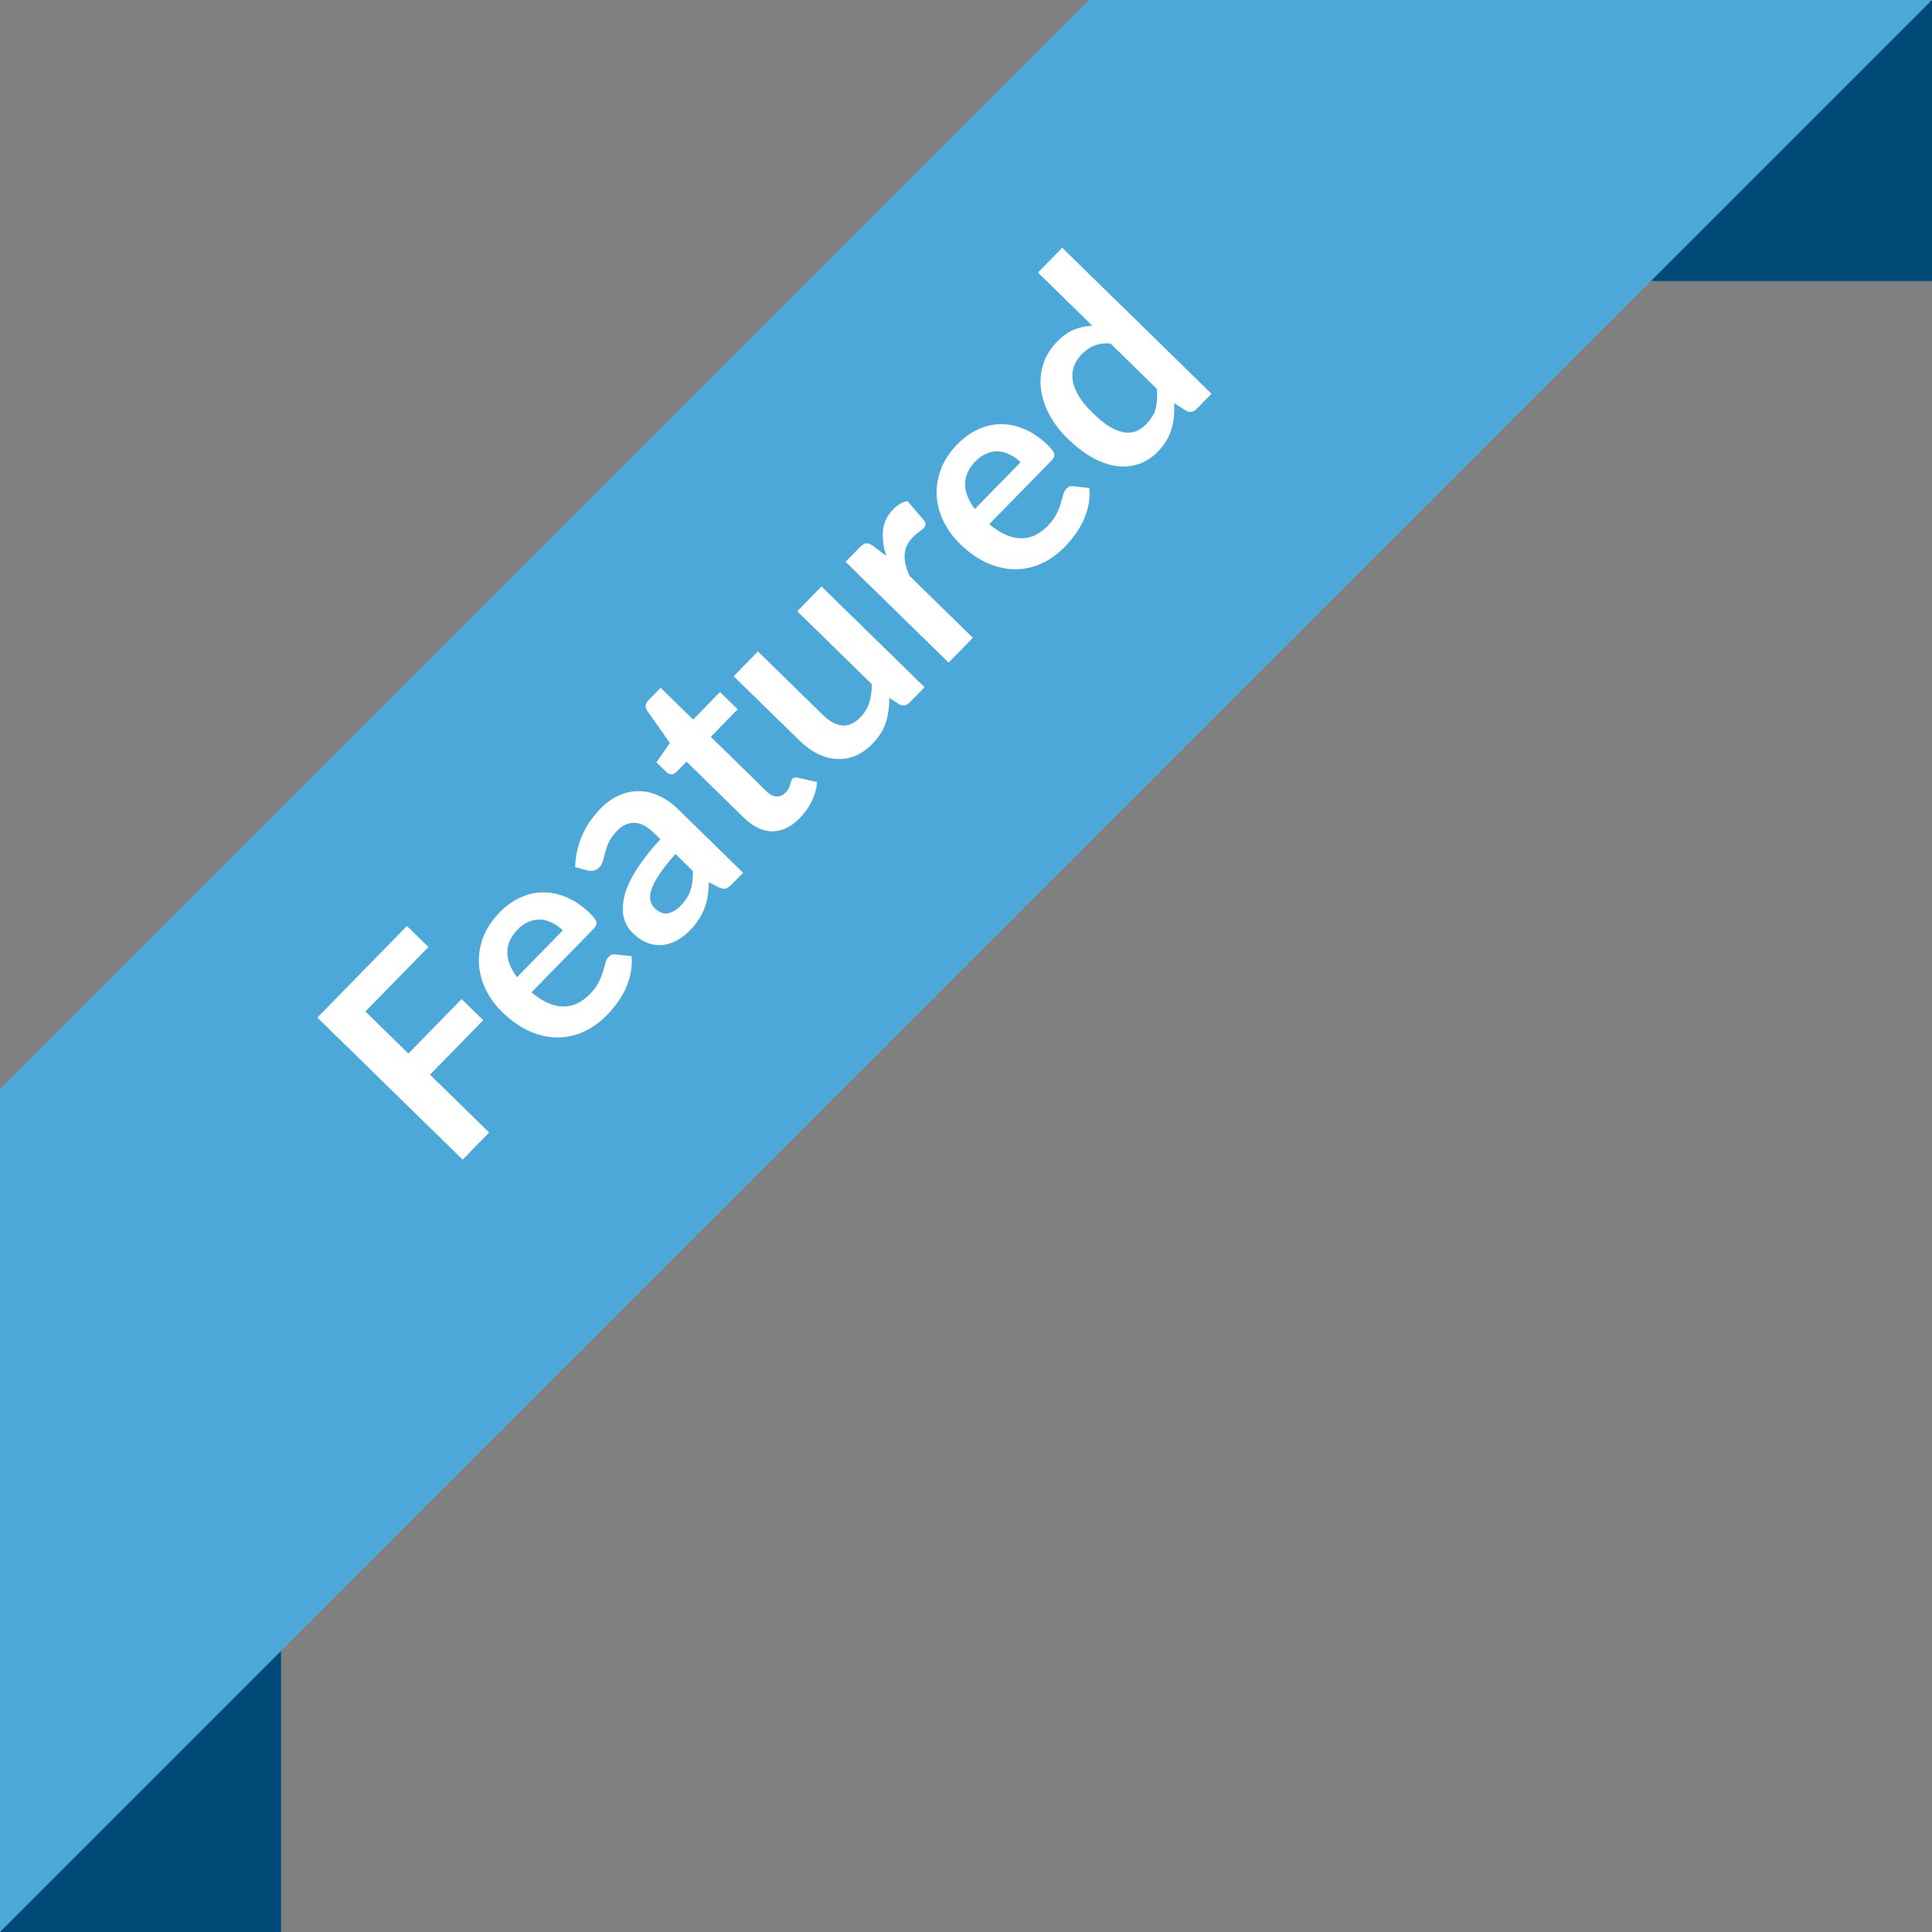 <svg width="110" height="110" viewBox="0 0 110 110" fill="none" xmlns="http://www.w3.org/2000/svg">
<rect x="0" y="0" width="110" height="110" fill="#808080" stroke="none"/>
<path d="M110 0H62L0 62V110L110 0Z" fill="#4DA8DA"/>
<path d="M20.803 57.59L23.252 59.984L26.283 56.884L27.513 58.086L24.482 61.187L27.851 64.481L26.34 66.025L18.069 57.938L23.17 52.721L24.394 53.918L20.803 57.59ZM32.043 52.972C31.86 52.793 31.663 52.652 31.45 52.549C31.238 52.438 31.02 52.375 30.797 52.358C30.575 52.342 30.351 52.38 30.126 52.473C29.9 52.559 29.685 52.706 29.48 52.916C29.081 53.324 28.882 53.76 28.884 54.224C28.889 54.684 29.073 55.155 29.437 55.638L32.043 52.972ZM30.261 56.5C30.585 56.772 30.898 56.974 31.201 57.106C31.501 57.234 31.79 57.301 32.069 57.306C32.345 57.306 32.61 57.248 32.865 57.133C33.12 57.009 33.359 56.833 33.583 56.604C33.807 56.375 33.972 56.153 34.079 55.937C34.19 55.717 34.273 55.514 34.327 55.328C34.385 55.139 34.432 54.973 34.468 54.829C34.508 54.681 34.571 54.564 34.657 54.476C34.772 54.358 34.902 54.313 35.046 54.342L35.958 54.439C35.988 54.774 35.971 55.101 35.906 55.418C35.838 55.732 35.738 56.033 35.605 56.321C35.473 56.602 35.313 56.867 35.128 57.118C34.946 57.366 34.754 57.592 34.553 57.798C34.154 58.206 33.716 58.52 33.239 58.741C32.759 58.957 32.261 59.066 31.744 59.069C31.224 59.067 30.696 58.95 30.162 58.719C29.624 58.483 29.097 58.114 28.582 57.611C28.182 57.219 27.87 56.787 27.646 56.314C27.418 55.838 27.292 55.353 27.267 54.859C27.243 54.358 27.324 53.859 27.511 53.363C27.701 52.863 28.011 52.394 28.44 51.955C28.801 51.585 29.194 51.301 29.618 51.104C30.042 50.907 30.478 50.808 30.927 50.807C31.372 50.802 31.822 50.899 32.277 51.097C32.731 51.288 33.17 51.591 33.594 52.005C33.807 52.213 33.93 52.378 33.961 52.498C33.989 52.615 33.94 52.738 33.813 52.868L30.261 56.5ZM38.457 48.621C38.077 49.048 37.778 49.427 37.559 49.757C37.336 50.084 37.183 50.371 37.099 50.617C37.015 50.863 36.991 51.074 37.027 51.251C37.063 51.428 37.144 51.578 37.27 51.701C37.517 51.943 37.766 52.044 38.014 52.004C38.266 51.959 38.508 51.819 38.739 51.583C39.023 51.293 39.215 50.993 39.317 50.682C39.419 50.364 39.462 50 39.447 49.589L38.457 48.621ZM32.746 49.37C32.788 48.091 33.273 46.977 34.202 46.027C34.538 45.684 34.895 45.433 35.274 45.274C35.649 45.112 36.029 45.036 36.414 45.046C36.795 45.053 37.172 45.145 37.543 45.322C37.918 45.495 38.272 45.744 38.604 46.068L42.31 49.693L41.684 50.333C41.553 50.467 41.434 50.551 41.325 50.586C41.212 50.618 41.074 50.595 40.911 50.517L40.365 50.229C40.353 50.508 40.329 50.769 40.294 51.011C40.255 51.249 40.196 51.478 40.115 51.697C40.035 51.917 39.926 52.131 39.789 52.34C39.659 52.549 39.492 52.758 39.286 52.968C39.044 53.216 38.788 53.413 38.518 53.559C38.244 53.702 37.966 53.784 37.684 53.806C37.401 53.828 37.12 53.785 36.839 53.675C36.559 53.565 36.287 53.381 36.024 53.124C35.875 52.978 35.753 52.81 35.656 52.619C35.556 52.424 35.493 52.206 35.468 51.965C35.446 51.72 35.464 51.45 35.521 51.155C35.578 50.86 35.69 50.54 35.855 50.195C36.025 49.846 36.253 49.472 36.539 49.073C36.821 48.67 37.174 48.24 37.599 47.782L37.256 47.447C36.863 47.063 36.491 46.863 36.14 46.849C35.786 46.83 35.453 46.979 35.144 47.295C34.92 47.524 34.761 47.741 34.665 47.946C34.573 48.147 34.505 48.338 34.462 48.519C34.415 48.697 34.371 48.86 34.332 49.007C34.295 49.151 34.221 49.28 34.11 49.394C34.013 49.493 33.906 49.553 33.789 49.573C33.669 49.59 33.554 49.585 33.444 49.56L32.746 49.37ZM45.539 46.574C45.04 47.084 44.513 47.337 43.958 47.332C43.404 47.32 42.873 47.065 42.365 46.569L39.088 43.365L38.501 43.965C38.426 44.042 38.338 44.082 38.236 44.087C38.134 44.092 38.034 44.046 37.935 43.949L37.374 43.401L38.143 42.306L36.832 40.443C36.774 40.349 36.751 40.255 36.761 40.161C36.771 40.066 36.817 39.977 36.899 39.893L37.615 39.161L39.463 40.968L40.995 39.4L42.002 40.385L40.469 41.952L43.65 45.062C43.833 45.241 44.019 45.337 44.207 45.349C44.4 45.359 44.572 45.285 44.725 45.129C44.811 45.041 44.872 44.959 44.909 44.883C44.946 44.8 44.974 44.726 44.992 44.662C45.014 44.594 45.032 44.533 45.046 44.48C45.057 44.423 45.079 44.378 45.112 44.344C45.154 44.302 45.199 44.279 45.248 44.274C45.293 44.266 45.351 44.267 45.423 44.278L46.523 44.526C46.493 44.9 46.392 45.263 46.219 45.615C46.045 45.968 45.819 46.288 45.539 46.574ZM46.772 33.389L52.641 39.127L51.797 39.991C51.614 40.178 51.412 40.212 51.192 40.094L50.628 39.733C50.637 40.211 50.577 40.67 50.446 41.109C50.311 41.544 50.052 41.959 49.668 42.351C49.354 42.672 49.023 42.904 48.674 43.047C48.325 43.183 47.969 43.238 47.607 43.212C47.244 43.186 46.885 43.084 46.528 42.907C46.172 42.722 45.83 42.47 45.502 42.149L41.772 38.502L43.154 37.09L46.883 40.736C47.242 41.087 47.6 41.277 47.959 41.307C48.317 41.329 48.659 41.175 48.983 40.843C49.222 40.599 49.392 40.318 49.494 40C49.592 39.678 49.639 39.329 49.635 38.952L45.391 34.802L46.772 33.389ZM50.463 31.651C50.291 31.125 50.23 30.639 50.277 30.193C50.321 29.744 50.511 29.348 50.847 29.005C51.111 28.734 51.383 28.574 51.662 28.526L52.63 29.652C52.68 29.738 52.702 29.815 52.695 29.883C52.688 29.944 52.655 30.004 52.595 30.065C52.539 30.123 52.446 30.199 52.315 30.295C52.188 30.387 52.072 30.486 51.968 30.593C51.815 30.749 51.702 30.911 51.628 31.078C51.554 31.244 51.513 31.42 51.504 31.605C51.495 31.782 51.514 31.969 51.561 32.164C51.612 32.356 51.684 32.561 51.777 32.779L55.392 36.313L54.011 37.726L48.142 31.988L48.953 31.159C49.095 31.014 49.22 30.939 49.33 30.934C49.435 30.925 49.564 30.976 49.716 31.088L50.463 31.651ZM58.108 26.316C57.924 26.137 57.727 25.996 57.514 25.893C57.302 25.782 57.084 25.719 56.862 25.702C56.639 25.686 56.415 25.724 56.19 25.817C55.964 25.903 55.749 26.05 55.544 26.26C55.145 26.668 54.946 27.104 54.948 27.568C54.953 28.028 55.137 28.499 55.501 28.982L58.108 26.316ZM56.325 29.844C56.649 30.115 56.962 30.317 57.266 30.45C57.565 30.578 57.854 30.645 58.133 30.649C58.409 30.65 58.674 30.592 58.929 30.476C59.184 30.353 59.424 30.177 59.647 29.948C59.871 29.719 60.036 29.497 60.143 29.28C60.254 29.06 60.337 28.858 60.391 28.672C60.449 28.483 60.496 28.317 60.533 28.173C60.572 28.025 60.635 27.908 60.721 27.82C60.837 27.702 60.966 27.657 61.11 27.685L62.022 27.783C62.052 28.118 62.035 28.444 61.971 28.762C61.902 29.076 61.802 29.377 61.669 29.665C61.537 29.945 61.378 30.211 61.192 30.462C61.01 30.709 60.818 30.936 60.617 31.142C60.218 31.55 59.78 31.864 59.304 32.084C58.823 32.301 58.325 32.41 57.808 32.412C57.288 32.411 56.76 32.294 56.226 32.062C55.688 31.827 55.161 31.458 54.646 30.954C54.246 30.563 53.934 30.131 53.71 29.658C53.482 29.182 53.356 28.697 53.331 28.203C53.307 27.701 53.388 27.203 53.575 26.706C53.765 26.206 54.075 25.737 54.504 25.299C54.865 24.929 55.258 24.645 55.682 24.448C56.106 24.251 56.542 24.152 56.991 24.151C57.436 24.146 57.886 24.242 58.341 24.441C58.796 24.632 59.235 24.934 59.658 25.348C59.871 25.557 59.994 25.722 60.026 25.842C60.053 25.959 60.004 26.082 59.877 26.211L56.325 29.844ZM63.227 19.558C62.876 19.529 62.567 19.57 62.3 19.682C62.038 19.791 61.8 19.954 61.588 20.171C61.379 20.384 61.23 20.616 61.143 20.866C61.055 21.116 61.033 21.382 61.078 21.665C61.119 21.943 61.234 22.238 61.422 22.549C61.606 22.856 61.868 23.175 62.208 23.507C62.551 23.843 62.869 24.102 63.161 24.283C63.453 24.457 63.726 24.567 63.98 24.613C64.229 24.656 64.461 24.636 64.675 24.555C64.885 24.469 65.08 24.335 65.258 24.152C65.546 23.858 65.729 23.549 65.808 23.224C65.888 22.898 65.904 22.534 65.858 22.131L63.227 19.558ZM60.478 14.107L68.978 22.419L68.134 23.282C67.951 23.469 67.75 23.504 67.53 23.385L66.846 22.952C66.886 23.453 66.838 23.94 66.704 24.413C66.573 24.882 66.309 25.321 65.91 25.729C65.597 26.049 65.243 26.277 64.848 26.414C64.454 26.55 64.036 26.593 63.594 26.541C63.152 26.482 62.692 26.323 62.214 26.064C61.739 25.802 61.262 25.436 60.782 24.966C60.347 24.541 60 24.087 59.742 23.603C59.484 23.119 59.326 22.633 59.268 22.143C59.209 21.653 59.255 21.18 59.404 20.722C59.55 20.26 59.811 19.836 60.188 19.451C60.508 19.123 60.834 18.893 61.164 18.761C61.495 18.629 61.837 18.558 62.192 18.546L59.097 15.52L60.478 14.107Z" fill="white"/>
<path d="M110 16V0L94 16H110Z" fill="#004A77"/>
<path d="M16 110V94L0 110H16Z" fill="#004A77"/>
</svg>
